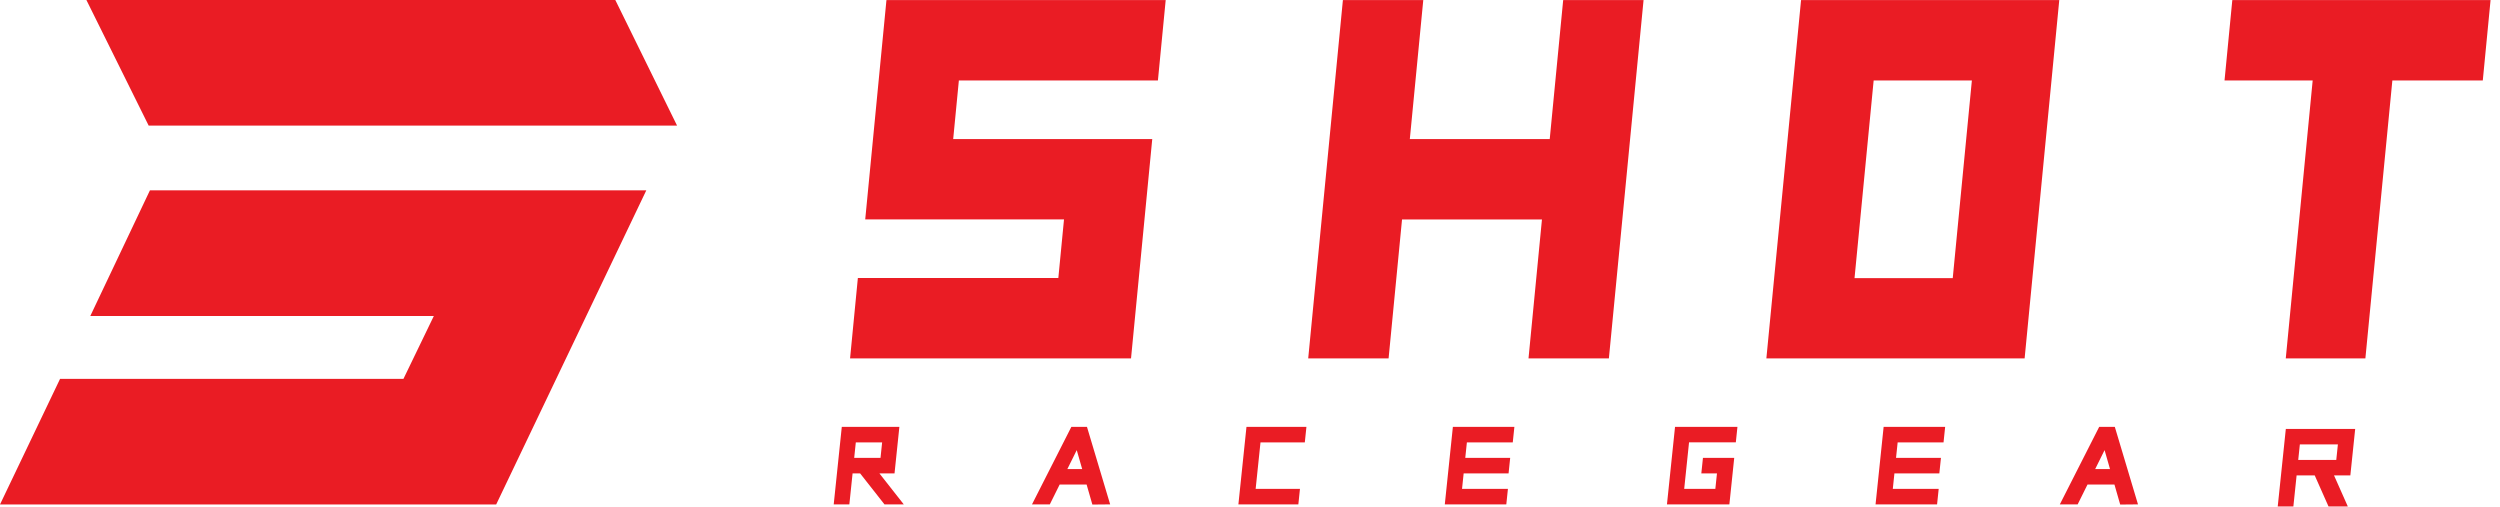 <svg width="212" height="43" viewBox="0 0 212 43" fill="none" xmlns="http://www.w3.org/2000/svg">
<g clip-path="url(#clip0_55_20)">
<path d="M7.326 -0.001L12.608 10.653H57.416L52.178 -0.001H7.326Z" fill="#EA1C24"/>
<path d="M12.716 16.138L7.656 26.799H36.788L34.212 32.128H5.093L0 42.779H42.076L54.808 16.138H12.716Z" fill="#EA1C24"/>
<path d="M75.171 0.006L73.371 18.606H90.228L89.747 23.575H72.747L72.086 30.392H95.911L97.711 11.792H80.831L81.312 6.823H98.191L98.851 0.006H75.171Z" fill="#EA1C24"/>
<path d="M132.558 0.006L131.417 11.792H119.553L120.694 0.006H113.878L110.936 30.395H117.752L118.893 18.609H130.758L129.617 30.395H136.433L139.374 0.006H132.558Z" fill="#EA1C24"/>
<path d="M158.886 6.823H167.215L165.593 23.583H157.264L158.886 6.823ZM152.73 0.006L149.788 30.395H171.688L174.626 0.006H152.73Z" fill="#EA1C24"/>
<path d="M189.3 0.006L188.64 6.823H196.115L193.833 30.395H200.584L202.872 6.823H210.541L211.2 0.006H189.3Z" fill="#EA1C24"/>
<path d="M72.573 37.513H74.805L74.668 38.827H72.436L72.573 37.513ZM71.384 36.198L70.699 42.772H72.025L72.299 40.142H72.937L75.004 42.772H76.64L74.573 40.142H75.856L76.267 36.198H71.384Z" fill="#EA1C24"/>
<path d="M195.027 37.687H198.253L198.116 39.001H194.89L195.027 37.687ZM193.838 36.372L193.152 42.946H194.478L194.752 40.316H196.289L197.457 42.946H199.094L197.926 40.316H199.309L199.72 36.372H193.838Z" fill="#EA1C24"/>
<path d="M91.308 38.17L91.769 39.777H90.511L91.308 38.17ZM90.851 36.198L87.513 42.772H89.024L89.858 41.091H92.145L92.632 42.786L94.141 42.772L92.175 36.198H90.851Z" fill="#EA1C24"/>
<path d="M178.468 38.17L178.929 39.777H177.671L178.468 38.17ZM178.011 36.198L174.673 42.772H176.185L177.019 41.091H179.306L179.793 42.786L181.302 42.772L179.336 36.198H178.011Z" fill="#EA1C24"/>
<path d="M105.701 36.198L105.016 42.772H110.1L110.237 41.457H106.479L106.89 37.513H110.648L110.785 36.198H105.701Z" fill="#EA1C24"/>
<path d="M123.204 36.198L122.519 42.772H127.735L127.872 41.457H123.981L124.118 40.142H127.927L128.064 38.827H124.255L124.392 37.513H128.283L128.42 36.198H123.204Z" fill="#EA1C24"/>
<path d="M159.732 36.198L159.047 42.772H164.264L164.401 41.457H160.51L160.647 40.142H164.456L164.593 38.827H160.784L160.921 37.513H164.812L164.949 36.198H159.732Z" fill="#EA1C24"/>
<path d="M142.043 36.198L141.358 42.772H146.651L147.062 38.828H144.41L144.273 40.143H145.599L145.461 41.456H142.82L143.231 37.512H147.198L147.335 36.197L142.043 36.198Z" fill="#EA1C24"/>
</g>
<defs>
<clipPath id="clip0_55_20">
<rect width="211.196" height="42.946" fill="white"/>
</clipPath>
</defs>
</svg>
